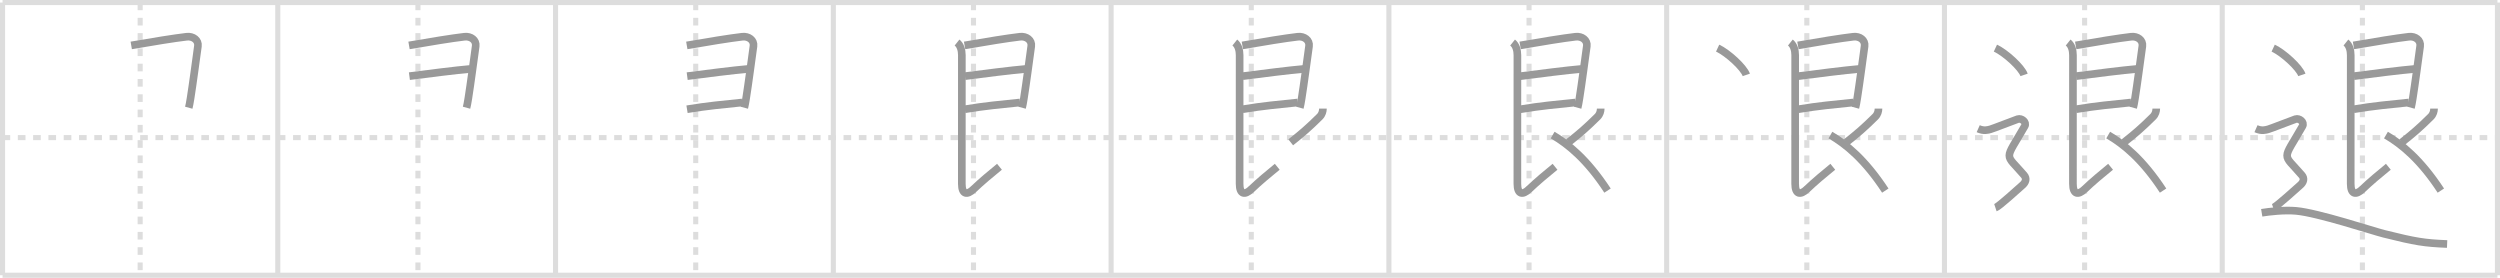 <svg width="981px" height="109px" viewBox="0 0 981 109" xmlns="http://www.w3.org/2000/svg" xmlns:xlink="http://www.w3.org/1999/xlink" xml:space="preserve" version="1.1" baseProfile="full">
<line x1="1" y1="1" x2="980" y2="1" style="stroke:#ddd;stroke-width:2"></line>
<line x1="1" y1="1" x2="1" y2="108" style="stroke:#ddd;stroke-width:2"></line>
<line x1="1" y1="108" x2="980" y2="108" style="stroke:#ddd;stroke-width:2"></line>
<line x1="980" y1="1" x2="980" y2="108" style="stroke:#ddd;stroke-width:2"></line>
<line x1="109" y1="1" x2="109" y2="108" style="stroke:#ddd;stroke-width:2"></line>
<line x1="218" y1="1" x2="218" y2="108" style="stroke:#ddd;stroke-width:2"></line>
<line x1="327" y1="1" x2="327" y2="108" style="stroke:#ddd;stroke-width:2"></line>
<line x1="436" y1="1" x2="436" y2="108" style="stroke:#ddd;stroke-width:2"></line>
<line x1="545" y1="1" x2="545" y2="108" style="stroke:#ddd;stroke-width:2"></line>
<line x1="654" y1="1" x2="654" y2="108" style="stroke:#ddd;stroke-width:2"></line>
<line x1="763" y1="1" x2="763" y2="108" style="stroke:#ddd;stroke-width:2"></line>
<line x1="872" y1="1" x2="872" y2="108" style="stroke:#ddd;stroke-width:2"></line>
<line x1="1" y1="54" x2="980" y2="54" style="stroke:#ddd;stroke-width:2;stroke-dasharray:3 3"></line>
<line x1="55" y1="1" x2="55" y2="108" style="stroke:#ddd;stroke-width:2;stroke-dasharray:3 3"></line>
<line x1="164" y1="1" x2="164" y2="108" style="stroke:#ddd;stroke-width:2;stroke-dasharray:3 3"></line>
<line x1="273" y1="1" x2="273" y2="108" style="stroke:#ddd;stroke-width:2;stroke-dasharray:3 3"></line>
<line x1="382" y1="1" x2="382" y2="108" style="stroke:#ddd;stroke-width:2;stroke-dasharray:3 3"></line>
<line x1="491" y1="1" x2="491" y2="108" style="stroke:#ddd;stroke-width:2;stroke-dasharray:3 3"></line>
<line x1="600" y1="1" x2="600" y2="108" style="stroke:#ddd;stroke-width:2;stroke-dasharray:3 3"></line>
<line x1="709" y1="1" x2="709" y2="108" style="stroke:#ddd;stroke-width:2;stroke-dasharray:3 3"></line>
<line x1="818" y1="1" x2="818" y2="108" style="stroke:#ddd;stroke-width:2;stroke-dasharray:3 3"></line>
<line x1="927" y1="1" x2="927" y2="108" style="stroke:#ddd;stroke-width:2;stroke-dasharray:3 3"></line>
<path d="M51.5,17.82c8.45-1.47,16.9-2.84,21.77-3.41c2.48-0.29,4.73,1.34,4.39,3.72c-0.7,5.04-2,14.91-2.88,20.42c-0.27,1.71-0.52,3.03-0.71,3.72" style="fill:none;stroke:#999;stroke-width:3"></path>

<path d="M160.5,17.82c8.45-1.47,16.9-2.84,21.77-3.41c2.48-0.29,4.73,1.34,4.39,3.72c-0.7,5.04-2,14.91-2.88,20.42c-0.27,1.71-0.52,3.03-0.71,3.72" style="fill:none;stroke:#999;stroke-width:3"></path>
<path d="M160.65,29.88c6.72-0.88,18.76-2.4,23.81-2.82" style="fill:none;stroke:#999;stroke-width:3"></path>

<path d="M269.5,17.82c8.45-1.47,16.9-2.84,21.77-3.41c2.48-0.29,4.73,1.34,4.39,3.72c-0.7,5.04-2,14.91-2.88,20.42c-0.27,1.71-0.52,3.03-0.71,3.72" style="fill:none;stroke:#999;stroke-width:3"></path>
<path d="M269.65,29.88c6.72-0.88,18.76-2.4,23.81-2.82" style="fill:none;stroke:#999;stroke-width:3"></path>
<path d="M269.59,42.87c8.28-1.37,13.83-1.83,21.66-2.65" style="fill:none;stroke:#999;stroke-width:3"></path>

<path d="M378.5,17.82c8.45-1.47,16.9-2.84,21.77-3.41c2.48-0.29,4.73,1.34,4.39,3.72c-0.7,5.04-2,14.91-2.88,20.42c-0.27,1.71-0.52,3.03-0.71,3.72" style="fill:none;stroke:#999;stroke-width:3"></path>
<path d="M378.65,29.88c6.72-0.88,18.76-2.4,23.81-2.82" style="fill:none;stroke:#999;stroke-width:3"></path>
<path d="M378.59,42.87c8.28-1.37,13.83-1.83,21.66-2.65" style="fill:none;stroke:#999;stroke-width:3"></path>
<path d="M375.54,16.69c1.33,1.06,1.89,2.94,1.89,4.98c0,3.84-0.01,47.81-0.01,50.48c0,4.23,2.11,4.47,4.58,2.1c3-2.88,6.88-6.12,10.19-8.81" style="fill:none;stroke:#999;stroke-width:3"></path>

<path d="M487.5,17.82c8.45-1.47,16.9-2.84,21.77-3.41c2.48-0.29,4.73,1.34,4.39,3.72c-0.7,5.04-2,14.91-2.88,20.42c-0.27,1.71-0.52,3.03-0.71,3.72" style="fill:none;stroke:#999;stroke-width:3"></path>
<path d="M487.65,29.88c6.72-0.88,18.76-2.4,23.81-2.82" style="fill:none;stroke:#999;stroke-width:3"></path>
<path d="M487.59,42.87c8.28-1.37,13.83-1.83,21.66-2.65" style="fill:none;stroke:#999;stroke-width:3"></path>
<path d="M484.54,16.69c1.33,1.06,1.89,2.94,1.89,4.98c0,3.84-0.01,47.81-0.01,50.48c0,4.23,2.11,4.47,4.58,2.1c3-2.88,6.88-6.12,10.19-8.81" style="fill:none;stroke:#999;stroke-width:3"></path>
<path d="M519.12,42.62c0,1.01-0.32,2.25-1.27,3.19c-4.35,4.31-6.97,6.56-11.37,10.04" style="fill:none;stroke:#999;stroke-width:3"></path>

<path d="M596.5,17.82c8.45-1.47,16.9-2.84,21.77-3.41c2.48-0.29,4.73,1.34,4.39,3.72c-0.7,5.04-2,14.91-2.88,20.42c-0.27,1.71-0.52,3.03-0.71,3.72" style="fill:none;stroke:#999;stroke-width:3"></path>
<path d="M596.65,29.88c6.72-0.88,18.76-2.4,23.81-2.82" style="fill:none;stroke:#999;stroke-width:3"></path>
<path d="M596.59,42.87c8.28-1.37,13.83-1.83,21.66-2.65" style="fill:none;stroke:#999;stroke-width:3"></path>
<path d="M593.54,16.69c1.33,1.06,1.89,2.94,1.89,4.98c0,3.84-0.01,47.81-0.01,50.48c0,4.23,2.11,4.47,4.58,2.1c3-2.88,6.88-6.12,10.19-8.81" style="fill:none;stroke:#999;stroke-width:3"></path>
<path d="M628.12,42.62c0,1.01-0.32,2.25-1.27,3.19c-4.35,4.31-6.97,6.56-11.37,10.04" style="fill:none;stroke:#999;stroke-width:3"></path>
<path d="M609.25,53c6,3.5,13.5,9.5,21.54,21.79" style="fill:none;stroke:#999;stroke-width:3"></path>

<path d="M705.5,17.82c8.45-1.47,16.9-2.84,21.77-3.41c2.48-0.29,4.73,1.34,4.39,3.72c-0.7,5.04-2,14.91-2.88,20.42c-0.27,1.71-0.52,3.03-0.71,3.72" style="fill:none;stroke:#999;stroke-width:3"></path>
<path d="M705.65,29.88c6.72-0.88,18.76-2.4,23.81-2.82" style="fill:none;stroke:#999;stroke-width:3"></path>
<path d="M705.59,42.87c8.28-1.37,13.83-1.83,21.66-2.65" style="fill:none;stroke:#999;stroke-width:3"></path>
<path d="M702.54,16.69c1.33,1.06,1.89,2.94,1.89,4.98c0,3.84-0.01,47.81-0.01,50.48c0,4.23,2.11,4.47,4.58,2.1c3-2.88,6.88-6.12,10.19-8.81" style="fill:none;stroke:#999;stroke-width:3"></path>
<path d="M737.12,42.62c0,1.01-0.32,2.25-1.27,3.19c-4.35,4.31-6.97,6.56-11.37,10.04" style="fill:none;stroke:#999;stroke-width:3"></path>
<path d="M718.25,53c6,3.5,13.5,9.5,21.54,21.79" style="fill:none;stroke:#999;stroke-width:3"></path>
<path d="M674.0,18.88c3.97,1.85,10.26,7.62,11.25,10.51" style="fill:none;stroke:#999;stroke-width:3"></path>

<path d="M814.5,17.82c8.45-1.47,16.9-2.84,21.77-3.41c2.48-0.29,4.73,1.34,4.39,3.72c-0.7,5.04-2,14.91-2.88,20.42c-0.27,1.71-0.52,3.03-0.71,3.72" style="fill:none;stroke:#999;stroke-width:3"></path>
<path d="M814.65,29.88c6.72-0.88,18.76-2.4,23.81-2.82" style="fill:none;stroke:#999;stroke-width:3"></path>
<path d="M814.59,42.87c8.28-1.37,13.83-1.83,21.66-2.65" style="fill:none;stroke:#999;stroke-width:3"></path>
<path d="M811.54,16.69c1.33,1.06,1.89,2.94,1.89,4.98c0,3.84-0.01,47.81-0.01,50.48c0,4.23,2.11,4.47,4.58,2.1c3-2.88,6.88-6.12,10.19-8.81" style="fill:none;stroke:#999;stroke-width:3"></path>
<path d="M846.12,42.62c0,1.01-0.32,2.25-1.27,3.19c-4.35,4.31-6.97,6.56-11.37,10.04" style="fill:none;stroke:#999;stroke-width:3"></path>
<path d="M827.25,53c6,3.5,13.5,9.5,21.54,21.79" style="fill:none;stroke:#999;stroke-width:3"></path>
<path d="M783.0,18.88c3.97,1.85,10.26,7.62,11.25,10.51" style="fill:none;stroke:#999;stroke-width:3"></path>
<path d="M776.25,50.5C778.5,51.5,780.0,51,781.0,50.75s9.25-3.5,10.75-4s3.64,1.18,2.75,2.75c-8,14-8,10.25-0.25,19.25c1.09,1.27,0.75,2.75-0.75,4S784.5,81,783.0,81.5" style="fill:none;stroke:#999;stroke-width:3"></path>

<path d="M923.5,17.82c8.45-1.47,16.9-2.84,21.77-3.41c2.48-0.29,4.73,1.34,4.39,3.72c-0.7,5.04-2,14.91-2.88,20.42c-0.27,1.71-0.52,3.03-0.71,3.72" style="fill:none;stroke:#999;stroke-width:3"></path>
<path d="M923.65,29.88c6.72-0.88,18.76-2.4,23.81-2.82" style="fill:none;stroke:#999;stroke-width:3"></path>
<path d="M923.59,42.87c8.28-1.37,13.83-1.83,21.66-2.65" style="fill:none;stroke:#999;stroke-width:3"></path>
<path d="M920.54,16.69c1.33,1.06,1.89,2.94,1.89,4.98c0,3.84-0.01,47.81-0.01,50.48c0,4.23,2.11,4.47,4.58,2.1c3-2.88,6.88-6.12,10.19-8.81" style="fill:none;stroke:#999;stroke-width:3"></path>
<path d="M955.12,42.62c0,1.01-0.32,2.25-1.27,3.19c-4.35,4.31-6.97,6.56-11.37,10.04" style="fill:none;stroke:#999;stroke-width:3"></path>
<path d="M936.25,53c6,3.5,13.5,9.5,21.54,21.79" style="fill:none;stroke:#999;stroke-width:3"></path>
<path d="M892.0,18.88c3.97,1.85,10.26,7.62,11.25,10.51" style="fill:none;stroke:#999;stroke-width:3"></path>
<path d="M885.25,50.5C887.5,51.5,889.0,51,890.0,50.75s9.25-3.5,10.75-4s3.64,1.18,2.75,2.75c-8,14-8,10.25-0.25,19.25c1.09,1.27,0.75,2.75-0.75,4S893.5,81,892.0,81.5" style="fill:none;stroke:#999;stroke-width:3"></path>
<path d="M887.5,83.5c3-0.5,8.91-1.16,13.5-0.75c8.5,0.75,30.03,7.88,34.5,9c12.5,3.12,15.75,3.62,24.75,4" style="fill:none;stroke:#999;stroke-width:3"></path>

</svg>